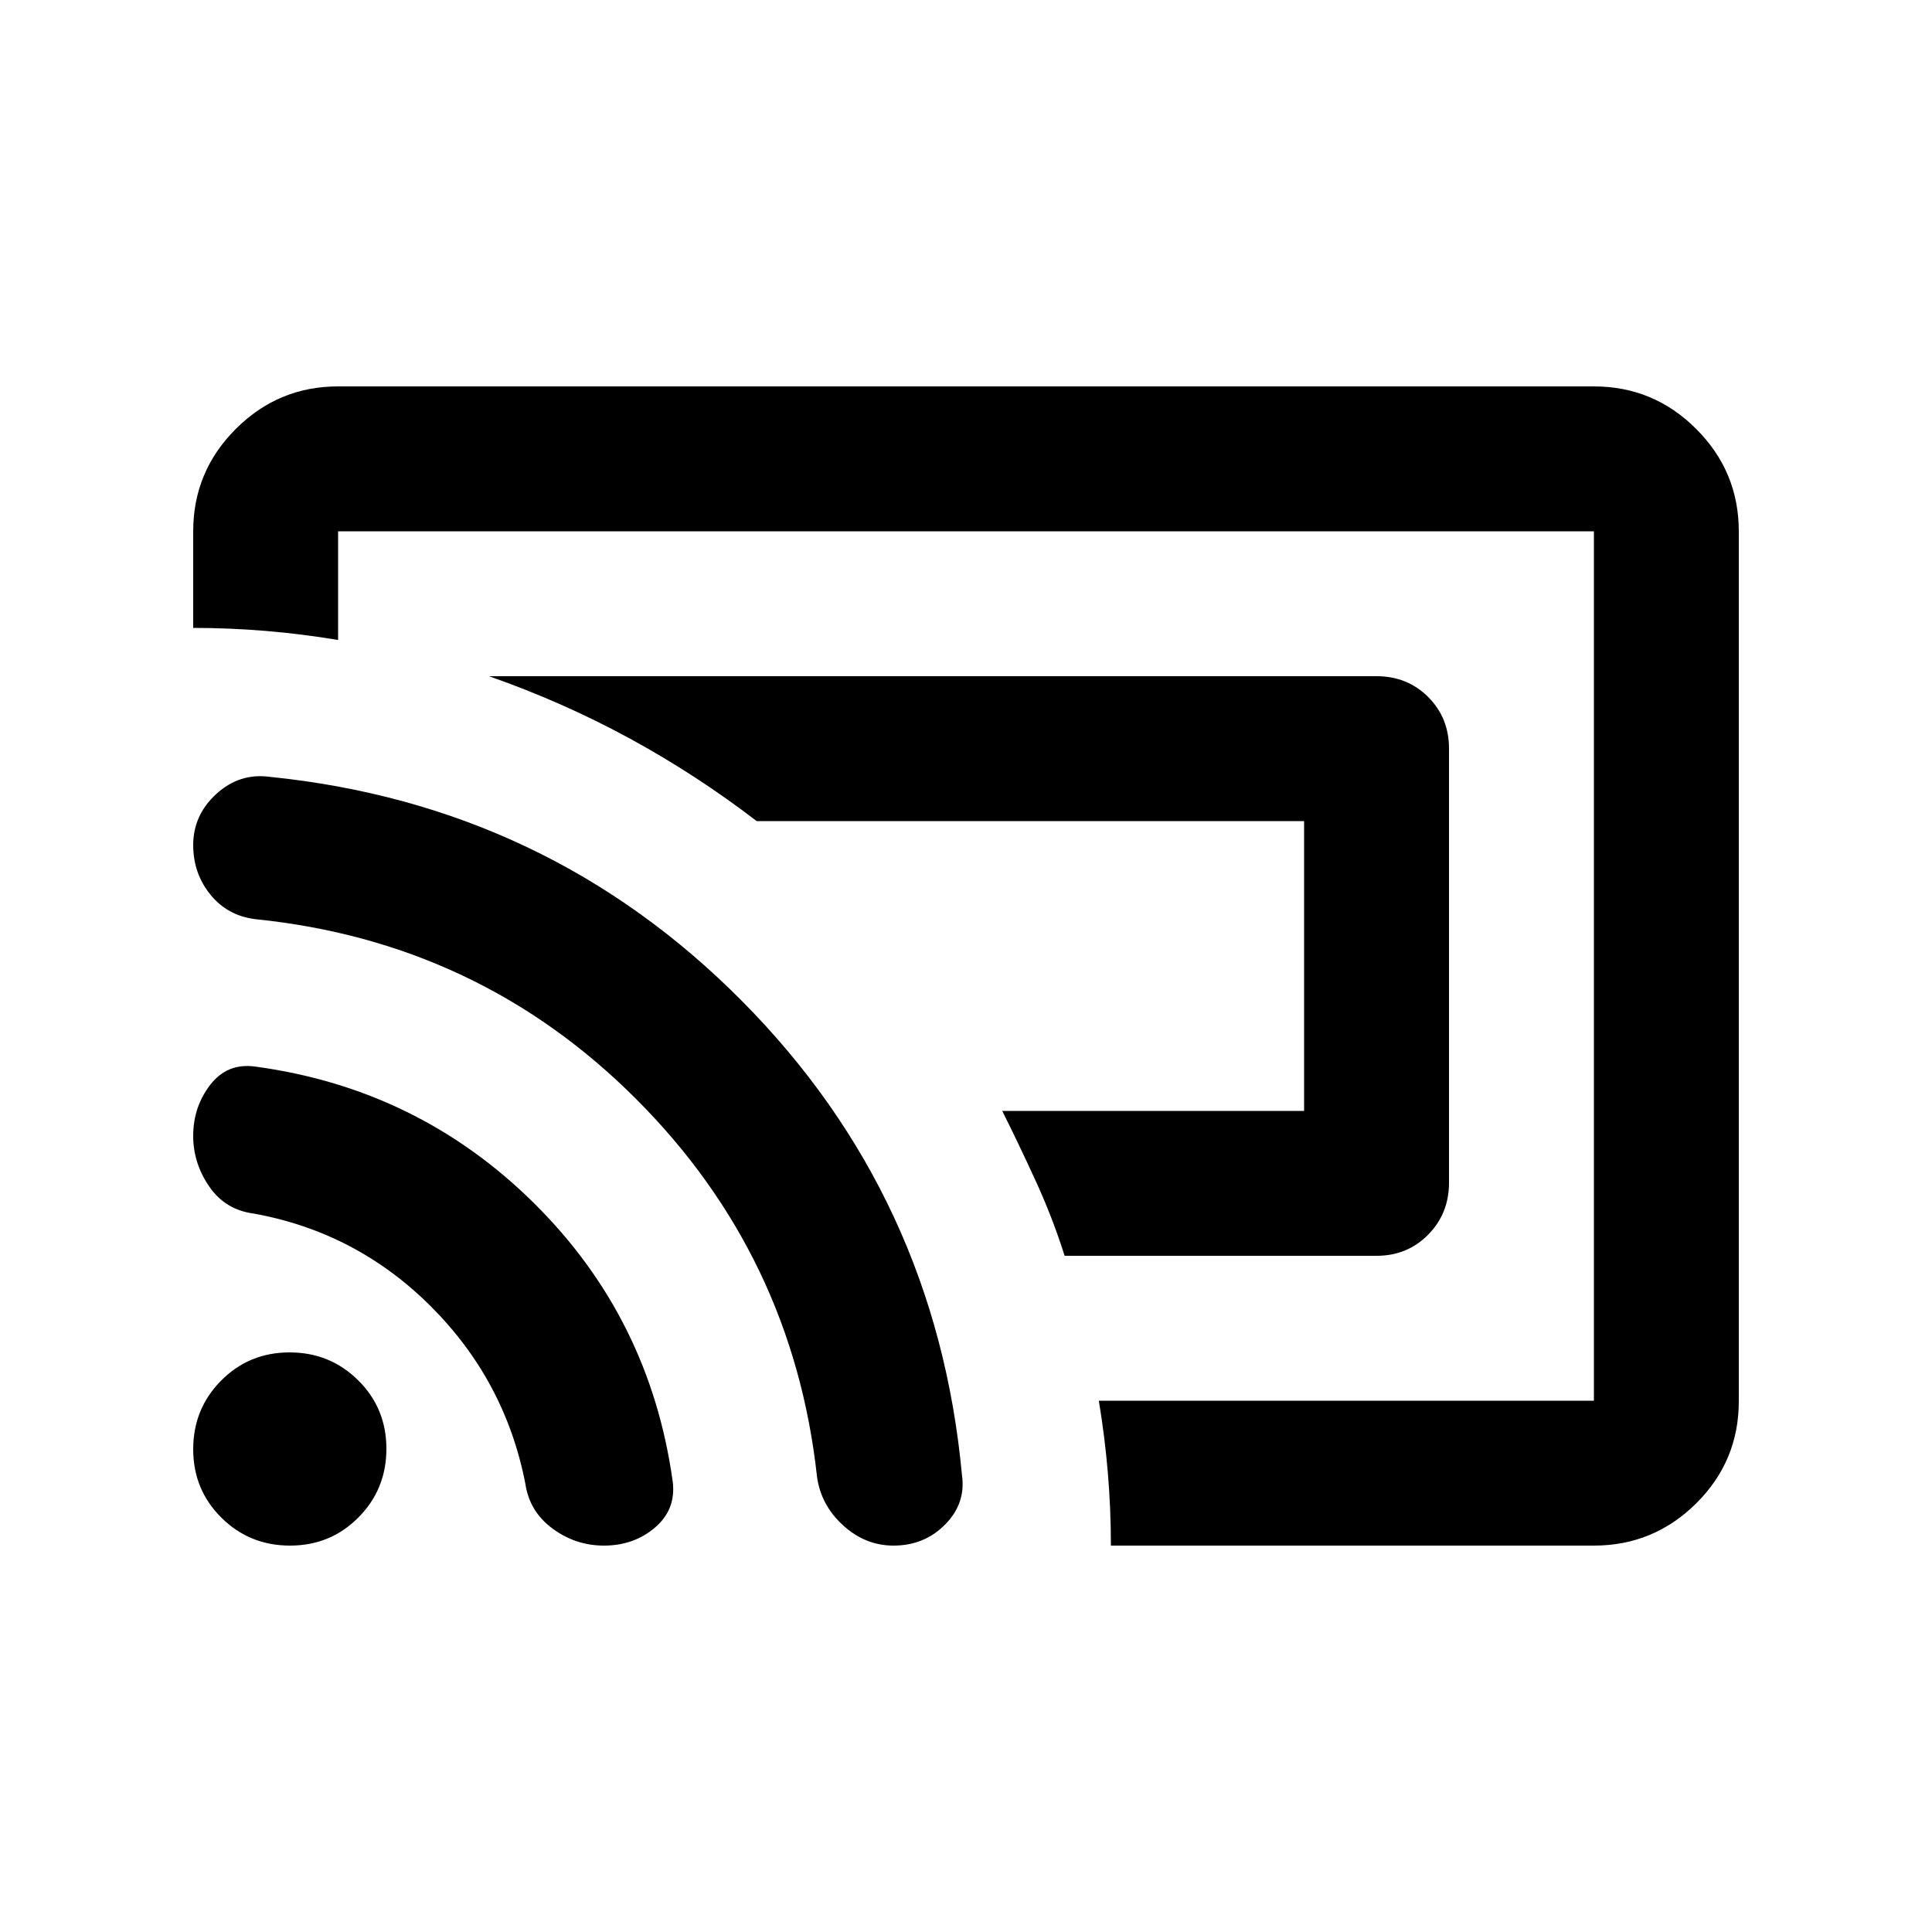 <svg xmlns="http://www.w3.org/2000/svg" height="20" viewBox="0 -960 960 960" width="20"><path d="M684-336H529q-6-19-14.5-37.5T498-408h150v-144H376q-30-23-63-41t-70-31h441q15.3 0 25.65 10.338Q720-603.323 720-588.04v215.757Q720-357 709.65-346.5 699.3-336 684-336ZM480-480Zm312 288H552q0-18-1.5-36t-4.5-36h246v-432H168v54q-18-3-36-4.5T96-648v-48q0-29.7 21.15-50.85Q138.3-768 168-768h624q29.7 0 50.85 21.162Q864-725.676 864-695.96v432.243Q864-234 842.85-213T792-192Zm-491.939 0Q286-192 274.5-200.5T261-223q-10-51-46.932-87.889Q177.136-347.778 126-357q-14.062-1.852-22.031-13.426Q96-382 96-395.576 96-410 104.5-421t22.5-9q81 11 138.5 68t68.767 138.182Q336-210 325.5-201q-10.5 9-25.439 9ZM444-192q-14 0-25-10t-13-24q-12-110-90-188t-189.111-89.267Q113-505 104.5-515.526 96-526.053 96-540.088 96-555 107.5-565.5 119-576 134-574q138 14 234.589 111.305T478-227q2 14-8.35 24.5T444-192Zm-299.887 0Q124-192 110-205.887q-14-13.888-14-34Q96-260 109.887-274q13.888-14 34-14Q164-288 178-274.113q14 13.888 14 34Q192-220 178.113-206q-13.888 14-34 14Z"/></svg>